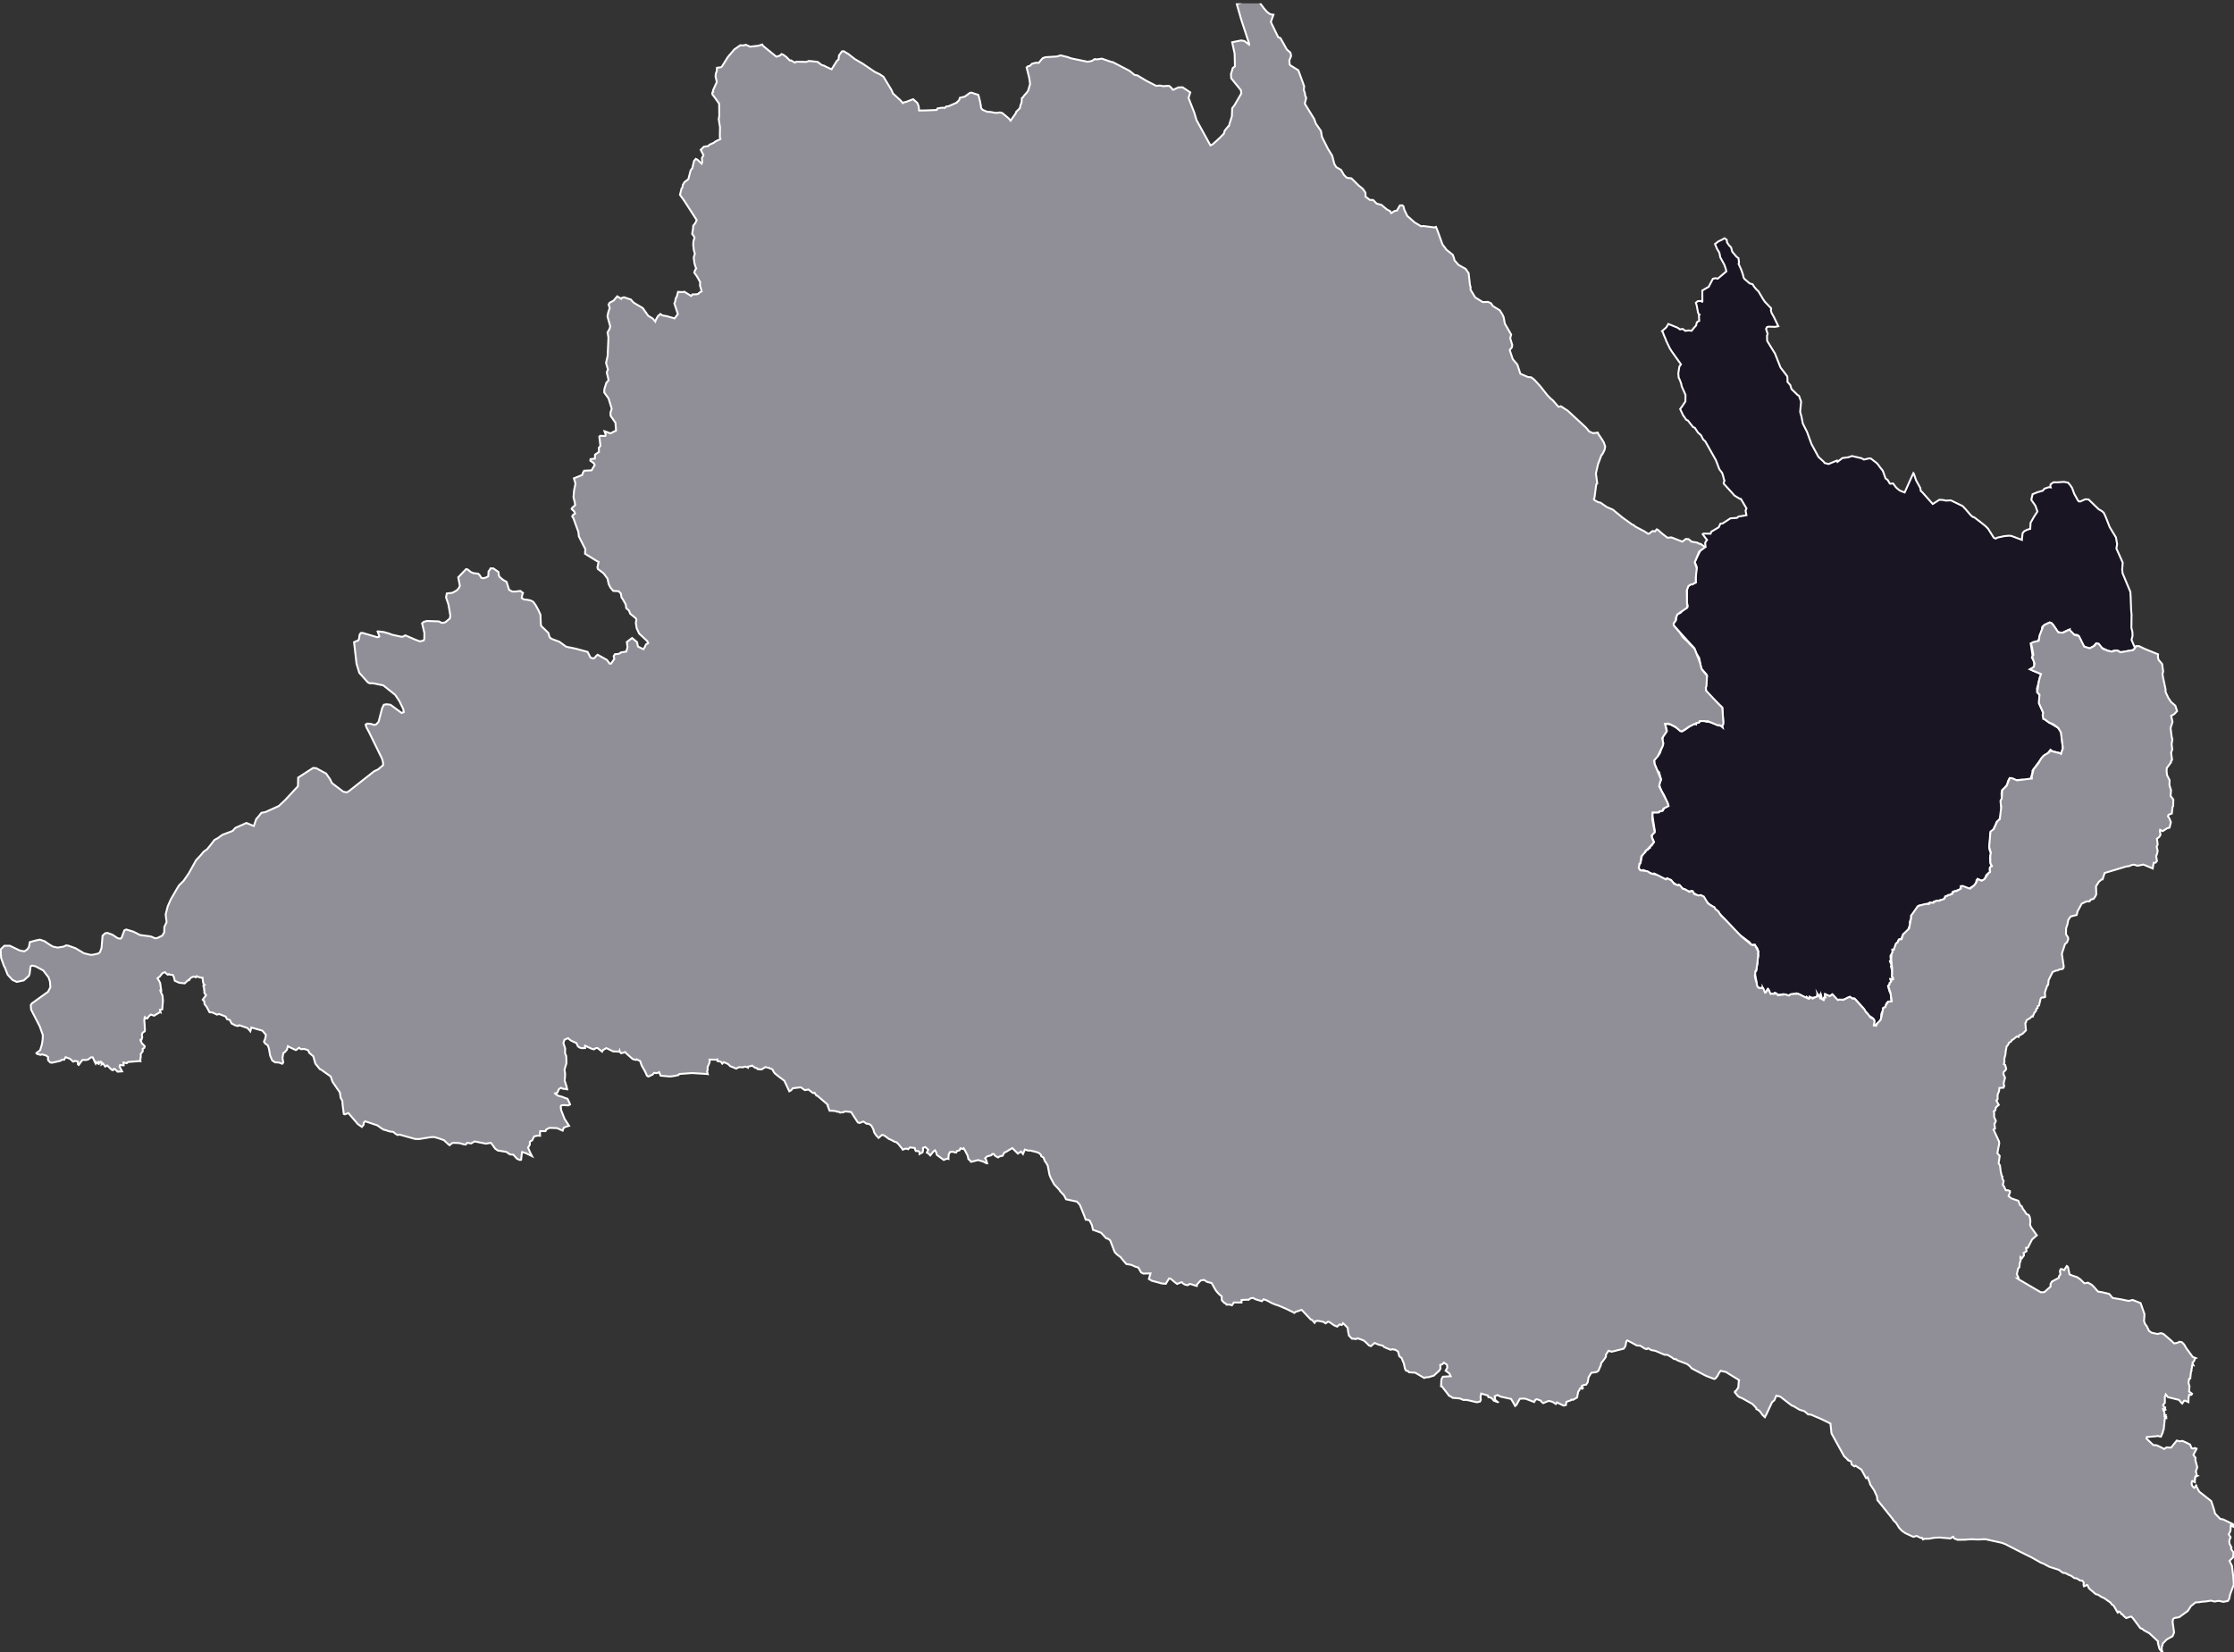 <svg viewBox="0 0 293.968 217.44" xmlns="http://www.w3.org/2000/svg"><rect x="0" y="0" width="293.968" height="217.44" fill="#333333" stroke="none"/><defs><clipPath id="a"><path d="M0 .441h294v217H0Zm0 0"/></clipPath></defs><path d="m229.48 36.648.75.649.391.117.203.324.313.375.242.211.621 1.047.238.352.828.859-.035.293.082.297.285.5.606 1.262-.422.082-.863-.024-.2.051-.128.242.097.313.114.34-.086.242.023.687.813 1.32.214.34.73 1.844.61.79.278.374.035.473-.02.238.383.434.156.52.782.765.214.14.27.754-.125 1.352.172.621.176.902.554 1.102.594 1.617.914 1.684.649.59.167.21.512.133 1.106-.46.07.175.648-.5.746-.097.52-.168 1.242.289.324.175.704-.16.214.028.786.609.257.32.133.192.39.484.36 1.008.281.207.258.433.078.06.368-.044.37.496.235.223.285.219.59.238.05.016.493-1.102.484-1.078.172-.367.055.07.297.875.543.988.078.41.184.16 1.39 1.563.871-.559.574.04.25.07.692-.031 1.531.742.344.355.758.883.289.23h.12l.911.692.598.484.343.344.743 1.18.253.125.247-.14.57-.118.3-.07.633-.059.305.027 1.399.524.003-.114.086-.757.207-.258.391-.203.406-.117.047-.801.45-.79.453-.69-.262-.758-.547-.782.172-.742.691-.277.656-.184.196-.254.258-.097.332-.11.25.024-.047-.13.031-.269.383-.273.46.011.919-.062.539.102.285.328.238.355.293.797.446.8.136.177.192.027.66-.293.449.02 1.316 1.277.426.25.254.219.262.562.52 1.328.824 1.36.156.878-.098.579.832 1.855-.07.926.047.465 1.031 2.468.04.715.062 1.707.058.602-.012.426-.003.46-.012.794.137.574.015.511-.133.516.207.492.25.567-.187.261-.39.11-1.024.176-.387.023-.367-.23-.41.043-.387.109-.402-.102-.89-.425-.634-.559-.101.07-.27.325-.5.257-.144.07-.5-.253-.34-.239-.27-.8-.375-.528-.488-.066-.695-.594-.79.367-.3.008-.422-.207-.469-.836-.492-.316-.687.336-.282.246-.078.55-.383 1.145-.05.29-1.004.21.254 1.668-.102.176.273.484.079.578-.23.305-.36.172 1.441.621-.043.262-.16.379-.176.73-.156.555.035.484.328.363.024.348-.078.797.503 1.152.055.121-.113.207.273.57.606.434.18.098.976.582.277.293.125.36.07.273.005.457.144 1.121-.05.422-.192.512-.098-.086-.199-.059-.777-.191-.254-.141-.074-.047-.434.54-.504.257-1.422 1.938.012.218-.293.992-.762.047-.246-.078-.941.055-.766-.258-.219.395-.09.421-.308.403-.367.36-.086.405.023.696-.125.71.063.403.07.367-.086.672-.148.371-.114.317-.355.289-.094.355-.144.207-.121.336-.461.567.043.273-.164 1.61.05.304.172.422-.125.691.09.715.133.348-.223.097-.031.415.012.238-.457.347-.164.407-.196.28-.363.056-.43-.204-.144.153-.059.394-.25.278-.086.078-.71.437-.126-.14-.832-.242-.039.14-.004.258-1.023.332-.145.324-.218.082-.457.156-.188.06-.113.312-.156.093-1.22.258-.093.168-.258.024-.183-.063-.368.207-1.101.219-.145.117-.191.375-.133.18-.184.36-.316.25-.012.394-.097.234-.07.172.03.36-.28.84-.348.288-.281.176-.286.695-.261-.027-.852 1.687.012.153-.27.281-.011.277.058.282-.137.183.067.18.152.355-.086.137.156.574.02.614-.016.25.118.293-.145.027-.203-.043.012.059.105.242-.406.629.164.625.187.379.032.566.066.43-.05-.012-.204.012-.316.109-.14.246-.114.344-.098.144-.222.082.035.157-.153.375-.082.164-.035.562-.055.223.012.191-.879.57-.117-.101.016-.023.101-.243.016-.359-.254-.309-.492-.3-.242-.364-.246-.195-.184-.379-1.024-1.133-.292-.172-.141.043-.469-.195-.508.29-.605.05-.274-.016-.187.043-.356-.394-.265-.348-.047.031-.191.18h-.313l-.402-.242-.016.027.059.457-.086-.027-.102.035.004.035-.02.266-.21-.086-.106-.215-.078-.426-.074.219-.02.184-.054-.02-.23-.394.046.195-.113-.082-.004.117-.145.129-.691.074-.172-.125-.008.024.004.191-.05-.004-.083.047-.164-.191-.086-.075-.031.075-.14.035-.626-.36-.527-.215-.89.2-.231.113-.59-.203-.808.11-.344-.266-.192.109-.289-.012-.195-.015-.063-.13-.003-.218-.2-.246-.324.473-.078-.043-.129-.266-.156-.375-.008.105-.117-.03-.453-.024-.196-.352-.007-.406-.227-1.262.234-.406.012-.383.121-.484-.004-.38.016-.151.102-.497-.04-.175-.03-.168.054-.024-.004-.125-.133-.398-.18-.223-.144-.23-.453-.008-.266-.352-1.402-1.043-3.36-3.586-.527-.351-.289-.281-.285-.336-.484-.57-.348.038-.145-.039-.453-.183-.34-.375-.02.015-.023.059-.097-.035-.332.004-.317-.239-.394-.152-.496-.465-.051.078-.266-.082-.55-.41-.149-.234-.297-.063-.273-.101-.078.105-.473-.082-.164-.18-.371-.175-.278-.215-.28-.137-.216.063-1.21-.516-.258.059-.25-.102-.082-.305.105-.492.137-.125.18-.91.257-.363.22-.164.054-.243.238-.023.078-.133.211-.11.07-.257.176-.07.262-.489-.3-.68.093-.277.285-.242.047-.23-.328-2.117.09-.32.285-.009.52.008.12-.203.41-.082.157-.297.242-.117.3-.191-.554-1.313-.387-.656-.297-.832.266-.617-.25-.953-.258-.262-.343-.828-.067-.543.145-.258.418-.34.199-.285.45-1.32-.13-.297.074-.617.22-.227.284-.422.012-.16-.242-.816.71.054.942.52.574.414.47-.262.667-.48.371-.18.254-.066.098.046-.008-.113.152-.098.254-.015.238-.27.438.075.848.152.222.078.325.125.53.23.282.036.191.156-.046-.149.152-.562-.098-1.402-.02-.43-.472-.465-.879-.797-.23-.164-.637-.918.203-1.863-.086-.188-.629-.703-.12-.367-.18-1.07-.376-.59-.289-.715-2.699-2.973-.035-.082.074-.336.242-.25.114-.652.11-.152.41-.203.277-.344.527-.29.121-.25-.125-.648.031-.722.024-.977.285-.43.851-.316-.011-.687-.032-.665.168-.523-.003-.195-.262-.64.73-1.477.09-.102.598-.488-.043-.407.094-.226.152-.195-.234-.301-.333-.45.118-.085.918.02.097-.27.97-.575.226-.468.304-.047 1.012-.664.867-.063.192-.168 1.047-.18-.11-.601.117-.297-.73-1.246-.137-.008-.715-.437-.172-.2-1.23-1.359-.016-.148.11-.262-.063-.125-.14-.566-.114-.329-.363-.476-.445-1.176-1.403-2.488-.285-.258-.254-.504-.074-.098-.348-.296-.425-.641-.227-.09-.535-.68-.14-.183-.208-.086-.441-.625-.371-.797.293-.398.394-.598.016-.863-.504-1.141-.059-.328-.175-.477-.16-.328-.051-.554.136-.887.215-.309-1.219-1.71-.246-.395-.468-.973-.094-.262-.238-.55-.133-.368-.098-.109.438-.387.132-.11.266-.452 1.223.496.304.219.36-.059.347.254.422-.059.403.047.312-.39.27-.29.113-.43.078-.077.23-.114-.042-.71.086-.106-.075-.039-.12-.21-.18-.958-.11-.36.235-.202.394-.04.207.106.02-.031-.008-1.453.539-.313.297-.168.554-1.059.352-.078.293.063 1.129-.961-.094-.387-.18-.504-.527-.953-.117-.605-.313-.524-.261-.625.437-.34.461-.218.352-.196.285.184.05.375.262.367.266.27.156.578.586.683.23.16.075.579-.063.164.348.765.2.57.155.594" style="fill-rule:nonzero;fill:#1a1523;fill-opacity:1;stroke-width:.25;stroke-linecap:butt;stroke-linejoin:miter;stroke:#fff;stroke-opacity:1;stroke-miterlimit:10"/><g clip-path="url(#a)"><path d="m265.648 168.379 2.899 1.7.465-.024.195-.172.621-.555-.004-.328.184-.336.91-.492.016-.2.191-.238-.063-.472.11-.239.195.008.25.13.149-.24.199-.304.098.063.07.113.199.937.422.165.574.19.406.274.536.524h.128l.36-.07.492.277.309.305.52.593.46.063 1.004.238.46.535 1.185.196.375.085.55.11.516-.13 1.05.411.512 1.465-.062.906.137.383.214.273.313.637.332.235.758.167.508-.109.328.129.945.816.426.407.453-.082.227-.137.34.055.292.293.305.523.828 1.121.402.164-.074.035-.074.137-.066.2-.227.257.137.309-.09-.02-.098.04v.042l-.015.297-.067.164.028.176-.094.215-.082.824-.152.05-.086.552.136.41-.054.703.39.293-.078.14h-.305l-.082.493-.007.476-.075-.027-.328-.164h-.16l-.258.37-.136-.12-.282-.356-1.468-.36-.278-.358-.117.32v.777l-.184.227-.05.11.156.265.113.02-.012.062-.003.125.058.097-.066.028-.246-.094.015.094.149.285.004.344.156.047-.047.05-.098.114.035.035.2.02.004.187-.047-.012-.121-.02-.02.063-.152 1.461-.063.098-.058.3-.243.551-.023-.008-.219-.03-.125-.06-.254.044-1.238.105-.035.207.879.84.48.047.664.316.286.168.32-.219.152.016.453.012.746-.918.41.097.333-.054.566.25.445.238.184.453.234.078.176-.09.258.086-.008.043-.414.774.29.41-.032.266.254.972-.188.516.125.547.086.043-.12.047-.056.058-.058-.039-.07.106-.024.132.016.012.007.113-.046.016.011.398-.07-.035-.234-.129-.09.055-.031.258.007.14.094.239.234.226.16-.164.094-.176.02.008.027.164.364.664 1.574 1.239.203.601.234.75.067.293.699.719.332.035 1.316.629.102.2-.024.155-.066-.027-.277-.168-.008.02-.04.699-.23.488.239.348-.02.133-.027.011-.074.133-.047.254.027.32.27.547-.067.149.324.48-.047.63-.48.472.328.664.16 1.32.082 1.14-.492 1.302-.11.55-.179.301-.594.113-.457-.101-.187-.028-.516.09-.48-.12-.621.1-.625.055-.293.055-.473.02-.617.488-.406.633-1.137.828-.66.113-.157.149-.05.375.195 1.382-.207.489-.457.254-.3.168-.49.488-.183.559.031.378.082.25-.148-.097-.254-.34-.21-.77.023-.218-1.149-1.07-.492-.262-.262-.157-.152-.14-.277-.106-.977-1.316-.2-.2-.136.008-.547.18-.34-.289-.152-.21-.117-.005-.227-.324-.14-.027-.13.14-.034-.039-.512-.887-.242-.152-.145-.226-.863-.61-.375-.156-.39-.273-.348-.098-.7-.598-.203-.191-.16-.375-.07-.043-.399.18-.066-.153.031-.336-.207-.265h-.258l-.468-.286-.313-.042-.406-.301-.266-.09-.504-.266-.328-.039-.527-.387-1.246-.398-.801-.43-.305-.109-1.347-.758-.72-.351-.831-.414-1.805-.93-.492-.176-2.137-.469-.734.035-.371.004-.633-.03-.484.023-.45.035-.972.015-.469-.191-.11-.215-.167.078-.184.149-1.45-.125-.698.035-.672.125-.606.008-.195.082-.012-.024-.11-.187-.073-.016-.036.04-.136-.036-.457-.234-.45.12-1.054-.488-.438-.304-.367-.39-.41-.661-.355-.336-.114-.203-1.996-2.477-.047-.476-.218-.446-.133-.316-.543-.805-.047-.199-.281-.722-.07.074-.145.02-.606-1.114-.77-.512-.16.086-.347-.242-.113-.441-.317-.094-.043-.09-.054.008-.11-.133-.086-.098-.27-.23-1.671-3.024-.14-1.3-1.325-.645-.914-.383-.285-.132-.434-.051-.117-.121-.348-.286-.66-.207-.808-.484-.203-.062-1.465-1.137-.176-.078-.176-.016-.2-.078-.015.023-.25.586-.312.274-.742 1.594-.2.37-.32-.308-.309-.434-.164-.152-.332-.187-.023-.157-.5-.507-1.29-.727-.304-.125-.18-.09-.187-.156-.188-.25-.152-.172.016-.133.164-.097.148-.247.121-.113.067-.883.047-.144-1.368-.832-.335-.227-.727-.164-.188.235-.253.476-.243.297-.16.066-1.035-.39-.246-.121-1.68-.883-.289-.324-.336-.258-1.308-.496-.121-.137-.27-.008-.297-.222-.562-.333-.407-.019-1.203-.516-.554-.101-.403-.242-.175.125-.27-.082-.582-.372-.453-.03-.813-.446-.437-.227-.121.125-.125.63-.227.343-1.59.398-.402-.132-.352.527.004.27-.144.207-.293.41-.184.203-.047.285-.32.742-.25.16-.691.106-.36.597-.031.215-.086.45-.207.308-.285.02-.29.148.036.113.121.141-.082.105-.023-.007-.227-.075-.105.153-.059.172-.117.117-.149.789-.55.312-.188-.043-.07.094-.598.203-.07.43-.301.07-.871-.418-.027.067-.122.14-.3-.199-.137-.082-.375-.105h-.203l-.649.273-.214-.168-.086-.148-.516-.203-.21.07-.161.3-1.129-.43-.418-.023-.355.036-.438.808-.168.133-.152-.285-.371-.64-1.368-.302-.421-.214-.38.164.083.5.336.265-.012.008-.547-.21-.105-.18-.317-.235-.258-.023-.07-.23-.887-.255-.086.457.043.368-.113.234-.418.086-.91-.211-.438-.098-.421.004-.45-.191-.968-.086-.258-.2-.18-.05-.473-.617-.503-.645-.106-.016.055-.914.18-.335.19-.016.845-.047-.164-.36-.508-.378.23-.38-.047-.398-.406-.28-.207.226-.273.07.035.469-.13.261-.753.692-.695.2-.407.026-.148.082-1.191-.699-.813-.054-.152-.165-.25-.05-.133-.246-.156-.715-.301-.715-.281-.195-.176-.641-.375-.25-.098.008-.289-.07-.207.078-.855-.352-.168-.184-.559-.136-.539-.227-.48.422-.262-.101-.387-.391-.332-.27-.762-.273-.226.105-.25-.039-.285-.02-.387-.405-.113-.543-.055-.485-.492-.496-.114-.098-.023.059-.144.172-.274-.086-.332.3-.39-.16-.637-.445-.164-.05-.008.015-.336.211-.258-.187-.488-.106-.254-.043-.317.043-.12.223-.048-.047-.277-.332-.164-.043-1.21-1.281-.247.07-.187.082-.313.074-.215.172-.246-.129-.789-.387-1.105-.472-.286-.082-.527-.211-.617-.336-.219-.09-.273-.082-.211.25-.82-.246-.364-.188-.332.063-.234.191-.309-.015-.617.035-.008.332-1.023-.004-.11.203-.125.172-.238-.078-.32-.031-.149.027-.16-.191-.12-.024-.34-.355-.028-.371.016-.153-.395-.328-.355-.406-.211-.352-.368-.664-.296-.082-.325-.082-.386-.254-.446.074-.468.516-.036.211-.027-.004-.727-.234-.207-.028-.226.16-.32-.054-.258-.133-.215-.21-.25.081-.36.152-.257-.183-.57-.488-.235-.051-.43.703-.566-.047-.324-.101-.942-.25-.394-.239.004-.008.21-.726h-.003l-.957.027-.282-.156-.367-.649-.32-.082-.176-.07-.437-.2-.63-.097-.222-.25-.36-.422-.163-.218-.504-.38-.293-.312-.598-1.547-.27-.199-.245-.058-.676-.735-.63-.234-.437-.149-.14-.625-.301-.613-.305-.086-.21-.012-.177-.484-.097-.25-.488-1.207-.399-.441-1.426-.301-.257-.512-.524-.555-.105-.18-.688-.738-.445-.84-.16-.394-.235-1.226-.238-.407-.152-.191-.157-.453-.296-.168-.04-.176-.218-.227-.328-.14-.883-.219-.238.02-.461-.141-.243.586-.062-.074-.188-.254-.422.273-.734-.726-.855.515-.176.059-.102.16-.132.27-.403.097-.203.13-.242-.126-.195-.14-.114-.184h-.215l-.109.16-.562.152-.266.235.137.246.125.426-.09-.004-.442-.23-.312-.087-.336-.101-.93.234-.191-.238-.156-.106-.063-.293-.074-.25-.32-.613-.18-.293-.02.016-.125.086-.273-.094-.067.18-.05.086-.344.101-.09.184-.09.015-.355-.105-.356.027-.18.27-.05.55.008.087-.075-.024-.238.035-.308.13-.907-.669-.117-.398-.12-.203-.216.156-.414.52-.078-.094-.246-.223-.125-.047.004-.02.176-.374-.387-.352-.313.113.028.246-.07.34-.403.223v-.145l-.058-.195-.29-.07-.125.02-.085-.11-.07-.297-.493-.055-.125-.027-.254.246-.035-.035-.313-.043-.355.144-.047-.09-.516-.64-.097-.09-.176-.164-.258-.066-.355-.207-.399-.172-.468-.36-.29-.152-.144.008-.434.379-.324-.336-.25-.379-.125-.441-.258-.47-.25-.175-.215-.062-.171-.004-.395-.29-.504.192-.234-.063-.64-.98-.25-.398-.813-.086-.203.125-.293.011-.141.032-.184-.118-.207.004-.187-.093-.55-.047-.255.007-.277-.73.043-.035-.047-.07-1.317-1.133-.14-.031-.25-.383-.192.05-.605-.468-.465.086-.55-.375-.47.058-.57.067-.23.277-.235.121-.648-1.383-.777-.586-.47-.379-.167-.222-.152-.309-.5-.203-.43-.101-.363.226-.149.086-.5-.043v-.039l-.097-.086-.258-.059-.375-.285-.149.059-.406.086-.008.117-.07-.047-.348-.082-.215.098-.546-.024-.348.196-.203-.082-.281-.118-.297-.113-.317-.3-.547-.239-.199.2-.16-.235-.086-.04-.39-.07-.016-.207-.051.028-.684-.012-.293-.004.028.309-.09.246-.203.488.035.281-.086.215.094.38-.149-.024-1.816-.114h-.2l-1.585.118-.106.136-.437.102-.645.094-1.27-.11-.198-.468-.204.101-.171.035-.27-.05-.219.238-.539.258-.191-.102-.156-.355-.196-.387-.351-.61-.2-.593-.285-.13-.09-.054-.082-.035-.035.059-.113.015-.387-.12-.851-.755-.121-.156-.043.031-.5.125-.164-.187-.04-.137-.039.117-.8-.035-.813-.395-.101-.035-.438.262-.094.2-.097-.067-.516-.414-.23.023-.235.156-.265-.066-.922-.418-.008.024.027.289-.453.015-.3-.094-.204-.156-.094-.226-.101-.2-.438-.191-.355-.187-.293-.262-.48.21-.137.427.137.414.097.304-.023.602.156.39.023.434.004.543-.25.809.086.582-.02.379-.046.484.23.71.106.438h-.074l-.145-.043-.348-.023-.261-.129-.258.172-.219.48-.293.082.082.106.344.21.562.153.364.149.285.086.25.523.086.23-.235.125-.55-.042-.348.035-.094.129.047.48.465 1.188.59.898-.39.113-.321.149-.133.375-.738-.332-.989-.036-.304.145-.121.066-.106.215-.703.004-.035.309.023.304-.277-.023-.504.098-.262.53-.183.09-.125.114.004.363-.235.38.235.566.277.554-.043-.023-.746-.356-.512-.164-.004.008-.043.336-.05.438-.035.25-.16.02-.372-.153-.488-.543-.387-.028-.222-.101-.114-.117-.222-.125-1.102-.18-.34-.242-.527-.734-.14-.02-.544.098-1.508-.293-.433.265-.543-.082-.168.23-.195-.015-.653-.176-.754-.039-.195.04-.34.273-.183-.137-.567-.527-.597-.211-.676-.2-.488.024-1.497.242-.543-.015-2.023-.567-.273.043-.274-.16-.289-.242-.46-.055-.278-.082-.25-.098-.23-.039-.286-.16-.582-.422-1.61-.543-.19.188-.016.273-.227.281-.527-.363-1.254-1.46-.45.171-.148-.05-.148-1.118-.05-.617-.212-.383-.113-.738-.195-.262-.766-1.113-.133-.387-.105-.316-1.293-.918-.133-.043-.59-.73-.281-.977-.52-.438-.172-.363-.507-.156-.415.035-.273-.195-.25.218-.156.094-.66-.308-.387-.204-.004.016-.129.457-.297.332-.168.094-.113.652.102.602-.141.16-.453-.168-.473-.016-.383-.25-.273-.64-.156-.89-.082-.259-.043-.168-.418-.316-.114-.211.172-.41.086-.469-.246-.305-.226-.261-1.442-.407-.14.489-.079-.106-.3-.32-1.036-.356-.085-.004-.016.055-.164.043-.34-.101-.262-.145-.172-.078-.257-.488-.348-.078-.184-.356-.87-.34-.274.086-.57-.27-.243-.03-.164-.012-.422-.774-.226-.265-.063-.426-.187-.184.02-.031.417-.566-.226-.309.011-.242-.054-.215.023-.082-.11-.39.165-.114-.117-.082-.098-.328-.055-.531-.125-.012-.222-.027-.446-.168-.078.148-.062-.031-.235-.07-.359.148-.117.14-.113.172-.051-.043-.102.075-.445.406-.715-.078-.582-.266-.11-.46-.163-.317-.399-.031-.105-.067-.043.043-.098.035-.187-.14-.188-.196-.242.094-.117.066-.328.422-.297.22.203.335.148.29.149 1.026-.012.004-.106-.02.02.079.262.578.02.203.034.48-.09 1.122-.304.043.082.343-.055-.027-.12.063-.673.41-.437-.149-.121.098-.106.098-.129.16-.082.137-.199.02-.145-.173-.039.086-.035.363.051.57.008.344.023.368-.02.12-.288.212-.094.203.047.418-.098.281-.125.012-.004.07.196.41.37.375-.066.207-.222.145.02.316-.126.156-.144.18.007.332-.07.54.024.085-.11-.012-1.52.122-.163.16-.438-.102-.004.027.04.352-.024.008-.457-.04-.067.184.329.645-.594.039-.29-.297-.187-.086-.02.031-.1.16-.169-.05-.594-.578-.261.152-.024-.031-.254-.371-.191.113.031-.117-.066-.211-.094-.02-.02.035-.066.09-.031-.031-.156-.094-.024.075.016.199-.055-.024-.34-.246.043.133-.035.094-.086-.16-.289-.645-.242-.008-.352.278-.281.07h-.254l-.215-.016-.207.258-.297.414-.093-.07-.036-.395-.335-.07-.266.098-.426-.38-.57-.21-.195.344-.27-.02-.188.148-1.12.262-.247-.035-.277-.289-.027-.195.023-.223-.27-.21-.527-.15-.203.067-.45-.125-.097-.098.012-.015.488-.387.223-.734.105-.633.024-.606-.403-1.144-1.136-2.203-.051-.594.129-.219 2.144-1.547.305-.59-.05-.75-.188-.554-.696-.914-1.011-.54-.45-.1-.175.066-.059.23-.101.805-.106.265-.668.586-.91.196-.559-.25-.644-.696-.387-.992-.086-.121-.39-1.086-.067-1.129.492-.48.715-.008 1.336.637.59.101.375-.25.223-.328.12-.64.84-.227.485-.094.629.215.55.383.516.312.63.137.78-.125.344-.164.29.035.952.34 1.098.66.844.203.273.004.785-.172.223-.195.195-.55.133-1.606.363-.325.297-.035.645.239.695.46.348.06.152-.118.379-.996.246-.094.934.281.87.442 1.415.187.594.25.308-.058.621-.305.246-.434.016-.707.297-.625-.125-1.008.27-1.066.39-.887.867-1.507.242-.383.582-.575.672-.964.985-1.77.605-.644.39-.473.45-.316.422-.516.547-.711.46-.246.587-.43 1.332-.504.375-.406 1.457-.648.968.402.313-.906.312-.356.372-.472.542-.106 1.754-.793.864-.82 1.652-1.785.027-1.137 1.973-1.273.398.035 1.313.71.516.747.25.507 1.48 1.126.457.097.293-.16 3.324-2.625.508-.234.664-.563-.004-.367-.148-.512-1.727-3.52-.312-.574-.106-.367.2-.133.425.024.528.156.254-.086.3-.336.465-1.781.227-.46.37-.063.5.066 1.47 1.082.285-.113-.078-.414-.512-1.047-.54-.809-1.57-1.25-1.347-.277-.469-.004-.234-.133-1.11-1.238-.363-1.207-.324-2.824.293-.137.23-.067.121-.195.082-.566.149-.239.23-.023 1.953.574.243-.062.027-.063-.227-.633.055-.015.785.097.696.2.359.144 1.21.266.247-.016.285-.168 1.363.59.575.207.488-.125.082-.222.008-.762-.301-1.27.215-.191.433-.117 1.559.058.406.207.442-.09.593-.496.07-.39-.253-1.465-.317-.93.102-.515.738-.086.453-.246.168-.11.278-.347.082-.243-.215-1.09 1.035-1.082.211.047.426.348.343.137.606.07.191.172.22.363.257.07.379-.101.285-.16.04-.649.124-.136.14-.262.372.012.664.464.066.489.067.144.476.41.457.25.332 1.055.403.227h.492l.574-.082.367.27-.094.226-.082.43.254.187.47.055.456.09.344.183.308.422.356.648.285.633.04 1.113.046.36.2.18.753.726.102.379.113.258.266.176.964.355.868.633.367.101.168.02.742.156.48.13 1.09.296.39.754.384.113.203-.133.14-.187.204-.176.906.508.316.176.367.496.188-.012.418-.617-.082-.36.176-.265.363-.02.258-.07.129-.129.73-.121.164-.55-.086-.712.688-.523.644.535.133.59.711.351.168-.257.168-.364.29-.18-.122-.269-1.066-.996-.317-.676-.113-.691.066-.453-.054-.172-.368-.297-.39-.32-.156-.407-.36-.32-.07-.488-.406-.723-.157-.219-.074-.492-.297-.308-.715-.043-.375-.461-.218-.438-.157-.719-.507-.691-.77-.582-.05-.219.16-.699-.274-.144-1.512-.934.02-.379.031-.195-.867-1.711-.067-.606-.664-1.824-.136-.184.047-.164.324-.23-.121-.285-.332-.313.027-.11.441-.41-.074-.44-.152-.598.082-.914.183-.883-.21-.684.289-.113.808-.328.094-.29.148-.269.57-.031.419-.02.414-.71-.133-.231-.442-.328.024-.207.57-.063.024-.53.515-.349-.02-.542.212-.262-.145-1.215.106-.102.683.016.051-.184-.16-.441.062.016.73.27.333-.177.398-.195-.082-1.027-.636-.914-.016-.41.16-.536-.414-1.34-.57-.789.023-.46.262-.82.285-.325v-.05l-.238-.981.16-.395-.14-.453-.11-.406.207-.918.098-2.18.004-.265-.114-.649.25-.422.11-.355-.371-1.332.105-.528.195-.574-.152-.457.152-.242.504-.27.485-.57.52.328.034-.097.332-.11.91.305.293.34.235.172 1.031.605.621.887.11.14.574.352.347.395.028-.126.293-.55.34-.313.289.184.605.11.293.089.688.195.433-.57-.46-1.39.097-.22.09-.5.105-.093.192-.715.59.031.234-.054.906.562.152-.203.598-.027.195-.047.078-.121.344-.203-.054-.258-.153-.524.02-.445-.438-.773-.34-.477.121-.348.141-.195-.094-.203-.136-.457-.102-.766.148-.515-.132-.493-.078-.632.023-.496.07-.25.078-.23-.078-.185-.234-.32.121-.75.02-.336.273-.34.18-.398-1.653-2.563-.547-.761.211-.836.121-.137.032-.297.219-.39.523-.403.297-1.152.219-.285.23-.953.227-.274.23.113.547.52.031-.086.04-.098-.04-.543.207-.398-.367-.695.426-.422.543-.074.222-.2.512-.226.254-.192.64-.308-.077-.281.023-1.27-.172-1.082.078-.41-.02-1.613-.402-.57-.488-.657-.012-.242.121-.094-.03-.184.5-1.093-.122-.594-.039-.09.035-.434.13-.359.015-.406.535-.07.121-.098.793-1.262.848-.992.777-.543.394.023.333-.085.582.25 1.085-.13.497-.156.101.176 1.754 1.426.461-.14.227-.208.246.106.37.265.462.477.156-.016.512.297.199-.125 1.32.031.328-.128 1.133.117.598.449.219.035.378.2.657.3.715-1.137.195-.144.066-.543.38-.527.234-.032.605.364.875.68.473.28.527.301 1.598 1.086.691.336.473.324 1.054 1.739.192.457.96.875.34.386.055-.078.356-.07.945-.363.566.511.157.418.066.563.824-.012 1.473-.058.125-.211.645-.094.312.035.184-.2.27-.01 1.136-.5.016-.06.257-.222.121-.344.645-.16.684-.496.222-.016.555.192.308.086.067.203.156.613.113.594.036.316.18.242.62.266.45.023.527.102.258.027.437-.066.328.082.817.687.265.317.692-.98.031-.165.496-.496.09-.398.14-.367.036-.575.16-.105.121-.203.336-.375.2-.266.269-.914-.13-.848-.331-1.308.183-.164.215-.028.32-.304.512-.133.367.02.309-.38.234-.253.352-.114 1.484-.09.496-.152.883.219.547.187 1.824.375.282.063.554-.094.406-.258.266.043.672-.101 1.21.422.231.039 2.184 1.136.691.555.348.05 1.203.72 1.281.66.5-.043.422.082.75-.05.27.21.254.313.105-.02.621-.29.555-.01 1.008.671-.235.723.497 1.265.25.633.308 1.024 1.824 3.32.282-.121.492-.438.453-.418.539-.55.121-.41.477-.575.066-.02.156-.523.239-.762.043-1.062.312-.414.887-1.531-.051-.43-1.273-1.563-.036-.558.239-.805.285-.21-.043-1.688-.324-1.492 1.18-.235.445.082.609.473.02-.07-1.063-3.243-.586-2.043 1.34-.406.422.13L165.609 0l.075.063.16.398.484.652.41.469.418.293.414.066-.343.957.957 1.977.308.14.32.567.524.941.473.407.086.441-.235.582.047.527.094.122 1.047.652.765 2.098-.05.484.136.387.063.414.113.195-.008.11-.172.703 1.23 1.996.227.632.668.957.133.782.785 1.566.563.914.277 1.074.258.43.625.363.394.676.375.36.606.082.96.949.532.422.348.504.02.539.574.425.41-.003.476.488.621.16.715.602.422.222.164.266.406-.266.36-.086v-.039l.363-.617.332-.02.149.149.101.426.39.82.958.848.855.515.305-.031 1.453.188.203-.075.176.407.691 1.91.543.718.801.63.168.449.059.28.539.61.937.524.387.566.184 1.605.078.204-.016.351.621 1.028 1 .617.688-.028.386.18.254.371.906.555.375.601.137.317.153.84.835 1.441-.132.461.273.918-.047.297-.238.285-.043.105.406 1.184.594.691.394 1.211 1 .43.43.04.399.308.757.824.973 1.227.488.496.215.16.735.847.078.02.254-.074.906.586 2.402 2.222.414.504.5.23.645-.07.07.188.45.66.273.457.176.52-.082.445-.301.598-.114.09-.296.8-.145.367-.285 1.246.176 1.313-.133.137-.223 1.695-.09.234.082.133.457.258.34.074.813.567.82.359 1.266 1.043.414.293.86.625.21.074.152.164 1.293.684.418.285.168-.031.434-.332.305.054.246-.277.144.063.508.457.754.586.531-.04 1.434.555.293-.234.172-.121.359.027.379.328.758.13.238.144.195.023.614.426-.043.027-.762.559-.586 1.43.273.765-.128 1.246.003.63-.171.089-.102.035-.121.121-.266.012-.316.21-.211.583.027 1.71.055.47-.023.007-.06.106-1.237.844-.18.418-.066.46-.243.301.008.285.801.938.406.625.63.574.312.352.59.57.722 1.86.203.796.13.196.585.695-.074 1.402-.074.13.02.437 1.07 1.14.601.633.473.465.148 2.125-.176.34.024.086-.176-.164-.156-.07-.305-.005-1.309-.546-.101.09-.168-.079-.754-.008-.121.211-.352.063-.113.098-.254.066-.238.144-.344.168-.293.2-.57.382-.27-.003-.625-.551-.683-.352-.324-.101-.387.047.02.054.21.922-.59.902.118.614.004.222-.082.274-.176.316-.446.95-.488.578.067.453.851 2.043-.125.316-.133.582 1.121 2.156.11.434-.664.336-.125.305-.387.05-.156.141-.239.02-.53-.012-.028.875.316 1.722-.238.258-.176.196.086.363.23.52-.933 1.011-.164.086-.086.215-.48.539-.141.937-.113.043-.086.563.203.289.965.125.39.277.868.203 1.16.594.18-.156.367.2.171.085.348.45.219.074.254.136.25-.058.445.527.238.043.285.14.301.196.438-.113.11.144.077.227.13.07.034-.05.121.093.313.11.266-.055.43.187.538.895.242.175.329.196.183.094.098.03.125.25.422.333.156.293.16.219.637.613 1.332 1.406.71.742 1.333 1.102.183.062.27-.054.48.957-.074.152.028.258-.114 1.137-.148.93-.094.027-.078.64.082.414.156.528.074.414.2.215.27.027h.312l.242.598.101-.02.317-.46.039.042.098.211.187.398.05-.027.325.008h.16l.02-.113.234.074.164.238.969-.129.484.164.262-.191.152-.008.762-.047.363.16.106.07.851.387.157.051.015-.039.086-.101-.023-.036.004-.078.078.02.3.21.618-.304.012-.121.023.004.102.078-.067-.191.074.023.211.39.035-.097.059-.305.031.02.063.226.035.325.266.156.058-.09v-.246l.184-.027-.028-.07-.062-.262.008-.098h.054l.59.265.25-.167.114-.063.69.738.24-.058.48.043.449-.227.43-.195.379.273.207-.047 1.32 1.461.21.36.259.25.3.43.438.21.121.317-.098.53.313.04.086-.188.097-.16.414-.437.067-.254.281-1.34.254-.07.145-.406.101-.098.14-.23.415-.012.047-.008.004-.067-.13-.812-.015-.203-.336-.957.125-.106.059-.062.015-.23.176-.13.05-.128-.108-.254h.035l.297.047.02-.149-.173-.297.04-.316.003-.625-.129-1.262.04-.668.136-.262-.039-.343.055-.012.16.027.14-.46.122-.344.242-.176.113-.278.168-.128.219.02.219-.661.785-.766.199-1.086.062-.218.012-.395.828-1.176.223-.132.867-.22.426.012.137-.199.398.047.45-.3.37.027.18-.102.469-.144.195-.375.207-.028.125-.125h.23l.118-.094.191-.039.121-.3.457-.086.551-.309-.008-.308.215-.051.98.37.473-.374.086-.078.172-.223.125-.21.156-.391.36.152.172.074.363-.207.562-.836.153-.07.035-.102-.055-.426.102-.18.191-.093-.113-.227-.102-.207-.008-.964.079-.375-.227-.758.172-2.02.43-.328.359-.797.11-.238.324-.266.199-1.613-.063-.402-.011-.137-.028-.254.164-.32.063-1.102.367-.36.21-.198.407-1.02h.309l.656.29 1.957-.243-.023-.227.253-1.023.141-.145.586-.757.074-.172.242-.38.38-.386.593-.336.211-.336.05.051.11.117 1.121.274.098.086.016-.024.058-.27.172-.453-.266-2.09-.359-.6-.629-.462-.594-.25-.539-.402-.199-.059-.074-.512.058-.328-.57-1.257.094-1.106-.3-.297.179-1.27.164-.726.156-.414-1.086-.441-.355-.18.136-.094.364-.226.082-.438-.211-.613-.09-.278.152-.261-.183-.969-.13-.543.263-.148.761-.192.09-.664.371-.918.094-.324.238-.203.633-.29.242.055.492.637.407.61.613.043.89-.438-.007.074.644.668.563.114.707 1.41.734.222.602-.32.27-.332.296.047.527.66.614.25.582.137.523-.16.36.066.234.184.496-.082.649-.125.535-.079.215-.203.18-.332.421.012.637.316.531.223 1.313.531-.02.352.078.363.477.563.133.984-.086.32.066.438.336 1.578.004.367.367.785.363.535.551.473.234.715-.367.39-.418.235.184.793-.262.82.16 1.227.082.234-.101.676.086.66-.153.445.125.942-.132.144-.004.18-.567.762-.015.422.058.504.332.652-.015.656.207.688-.059.738.363.473-.023.855-.082.129-.094.86-.422.156-.09.195.204.316.183.473-.176.715-.336.097-.566.364-.336-.172-.027.125.07.543-.156.265-.305.235.098.765-.133.29.129.55-.07.356-.13.332.106.644-.195.227h-.235l-.097.558-.031.2-.094-.047-1.121-.469-.79.152-.421-.136-.336.03-.305.15-.398.05-2.856.856-.27.832-.077-.024-.407.344-.386.602.039 1.062-.157.316-.207.286-.363.078-.156.238-.406.012-.63.297-.566 1.043-.035.226-.07.223-.781.187-.317.461-.11.582-.175.512-.016.789.258.395.043.238-.164.422-.266.234-.414 1.274.25 1.71-.066.204-.117.097-.387.055-.215.125-.215.02-.464.19-.528 1.075-.066.629-.11.07-.312.907.031.605-.152.063-.32.015-.125.16-.211.89-.188.102.008.223-.172.13-.047.257-.223.262-.199.484-.101-.035-.305.281-.344.176-.097.125-.043.219-.09.097.086.957-.106.094-.289.297-.254.164-.238.074-.078.23-.25-.062-.496.41-.121.028-.157.254-.238.117-.14.3-.184.204-.121.675-.024.34-.156.617.016.399-.07.305.164.093.144.5-.07.172-.293.29v.245l.203.485-.188.738.086.363-.105.207-.535.032-.04.406-.1.238-.099.29.008.546-.164.176.317.57-.137.106-.25.242-.074.375-.203.133.062.273-.02.274.036.261.199.426-.067.246-.12.125.078.664-.192.13.016.038.703 1.524.031.246-.25 1.289.313.367-.145.969.176.285.098.773.128.582.102.098-.027.254.187.351-.11.477.16.234.231.5.254-.007.282.097.02.16-.192.512.37.305.915.316.242.598.215.137.133.316.25.328.23.375.297.106.133.28.086.509-.043.539.168.351.722 1.004-.054.04-.574.507-.551 1.078-.242.027.003.024.063.406-.18.125-.207.117.047.227-.008.117-.261.352-.028-.02-.168-.129-.004.102.047.308-.129.356-.054.574-.16.156-.176.77.164.285.058.21-.074.013-.094.007.114.09.093.059" style="fill-rule:nonzero;fill:#908e96;fill-opacity:1;stroke-width:.25;stroke-linecap:butt;stroke-linejoin:miter;stroke:#fff;stroke-opacity:1;stroke-miterlimit:10"/></g></svg>